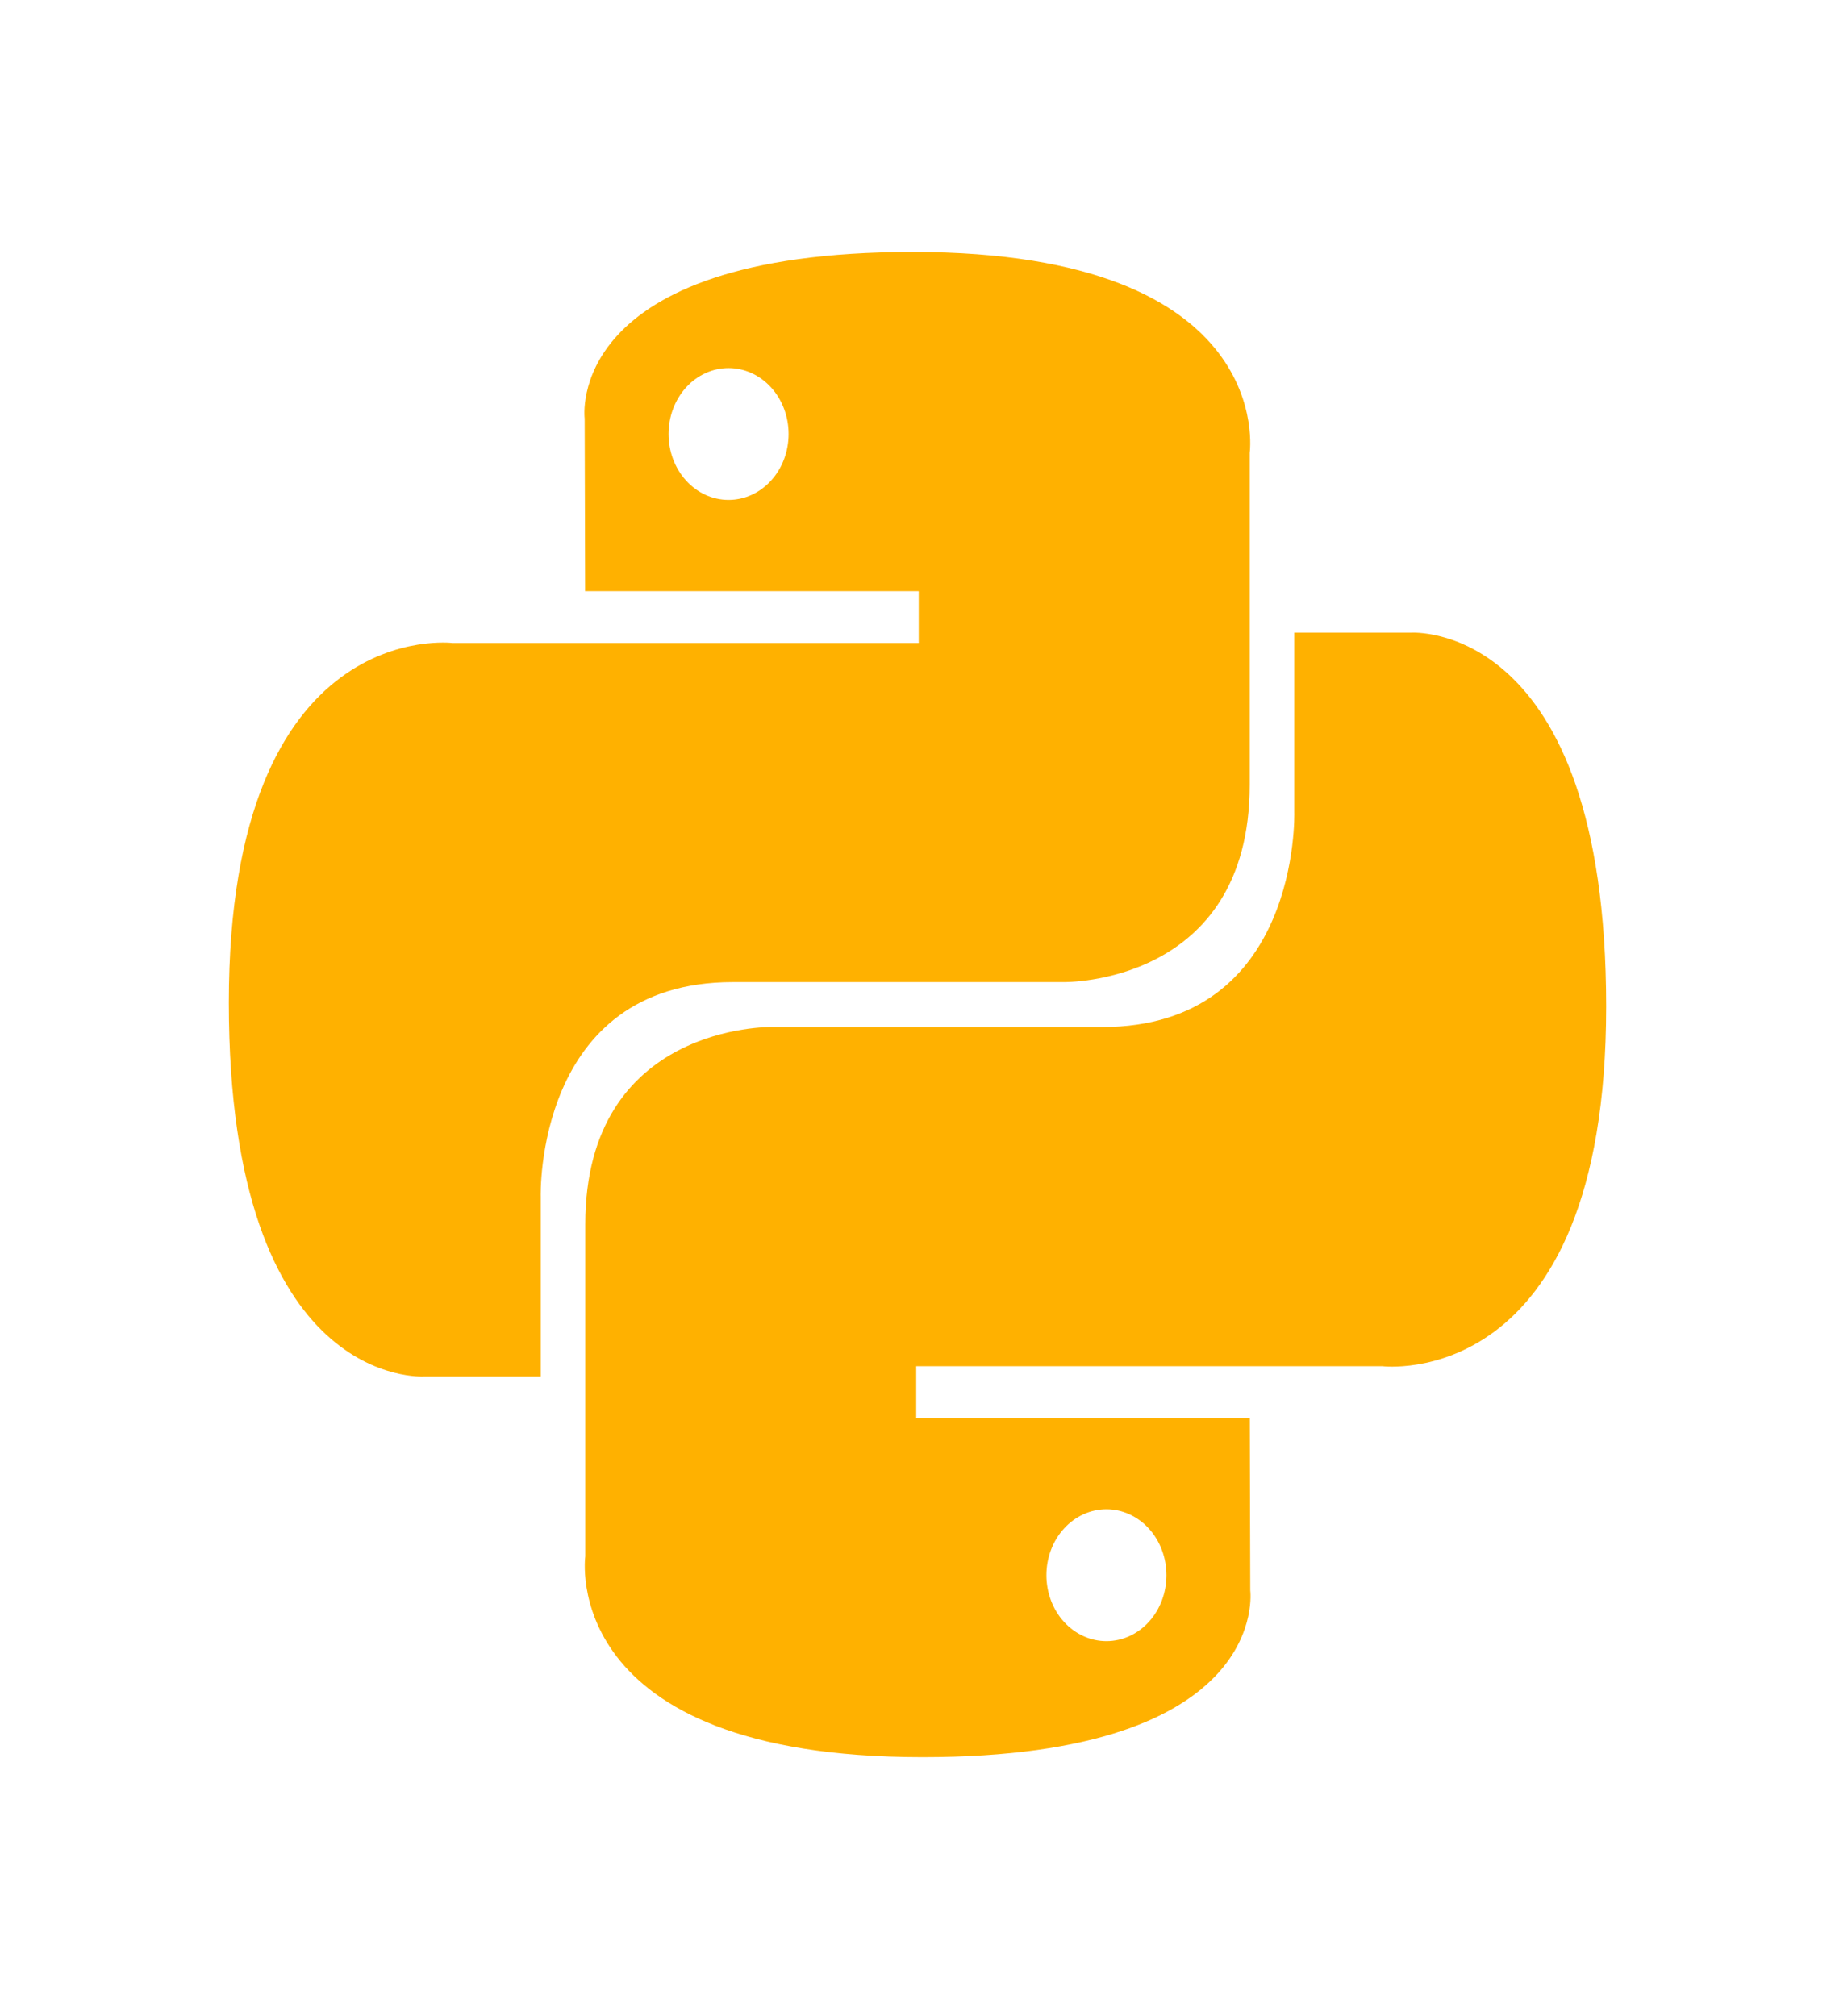 <?xml version="1.0" encoding="UTF-8" standalone="no"?><svg width='81' height='89' viewBox='0 0 81 89' fill='none' xmlns='http://www.w3.org/2000/svg'>
<path d='M32.349 43.358H46.956C46.956 43.358 55.164 43.502 55.164 34.643V19.992C55.164 19.992 56.41 11.125 40.284 11.125C24.847 11.125 25.809 18.479 25.809 18.479L25.829 26.099H40.554V28.387H19.98C19.98 28.387 10.101 27.156 10.101 44.266C10.101 61.377 18.724 60.769 18.724 60.769H23.868V52.829C23.868 52.829 23.588 43.358 32.349 43.358ZM32.16 22.072C31.458 22.072 30.784 21.765 30.287 21.219C29.79 20.673 29.511 19.933 29.511 19.161C29.511 18.389 29.79 17.648 30.287 17.102C30.784 16.557 31.458 16.25 32.16 16.25C32.863 16.25 33.537 16.557 34.034 17.102C34.531 17.648 34.81 18.389 34.81 19.161C34.81 19.933 34.531 20.673 34.034 21.219C33.537 21.765 32.863 22.072 32.16 22.072Z' fill='#FFB100'/>
<path d='M62.276 27.931H57.132V35.871C57.132 35.871 57.412 45.342 48.651 45.342H34.044C34.044 45.342 25.836 45.194 25.836 54.056V68.708C25.836 68.708 24.59 77.575 40.716 77.575C56.15 77.575 55.188 70.221 55.188 70.221L55.168 62.604H40.443V60.316H61.02C61.02 60.316 70.899 61.547 70.899 44.437C70.899 27.327 62.276 27.931 62.276 27.931V27.931ZM48.84 66.631C49.542 66.631 50.216 66.938 50.713 67.484C51.21 68.03 51.489 68.77 51.489 69.542C51.489 70.314 51.21 71.055 50.713 71.601C50.216 72.147 49.542 72.454 48.84 72.454C48.137 72.454 47.463 72.147 46.966 71.601C46.469 71.055 46.19 70.314 46.19 69.542C46.19 68.77 46.469 68.03 46.966 67.484C47.463 66.938 48.137 66.631 48.84 66.631V66.631Z' fill='#FFB100'/>
</svg>
